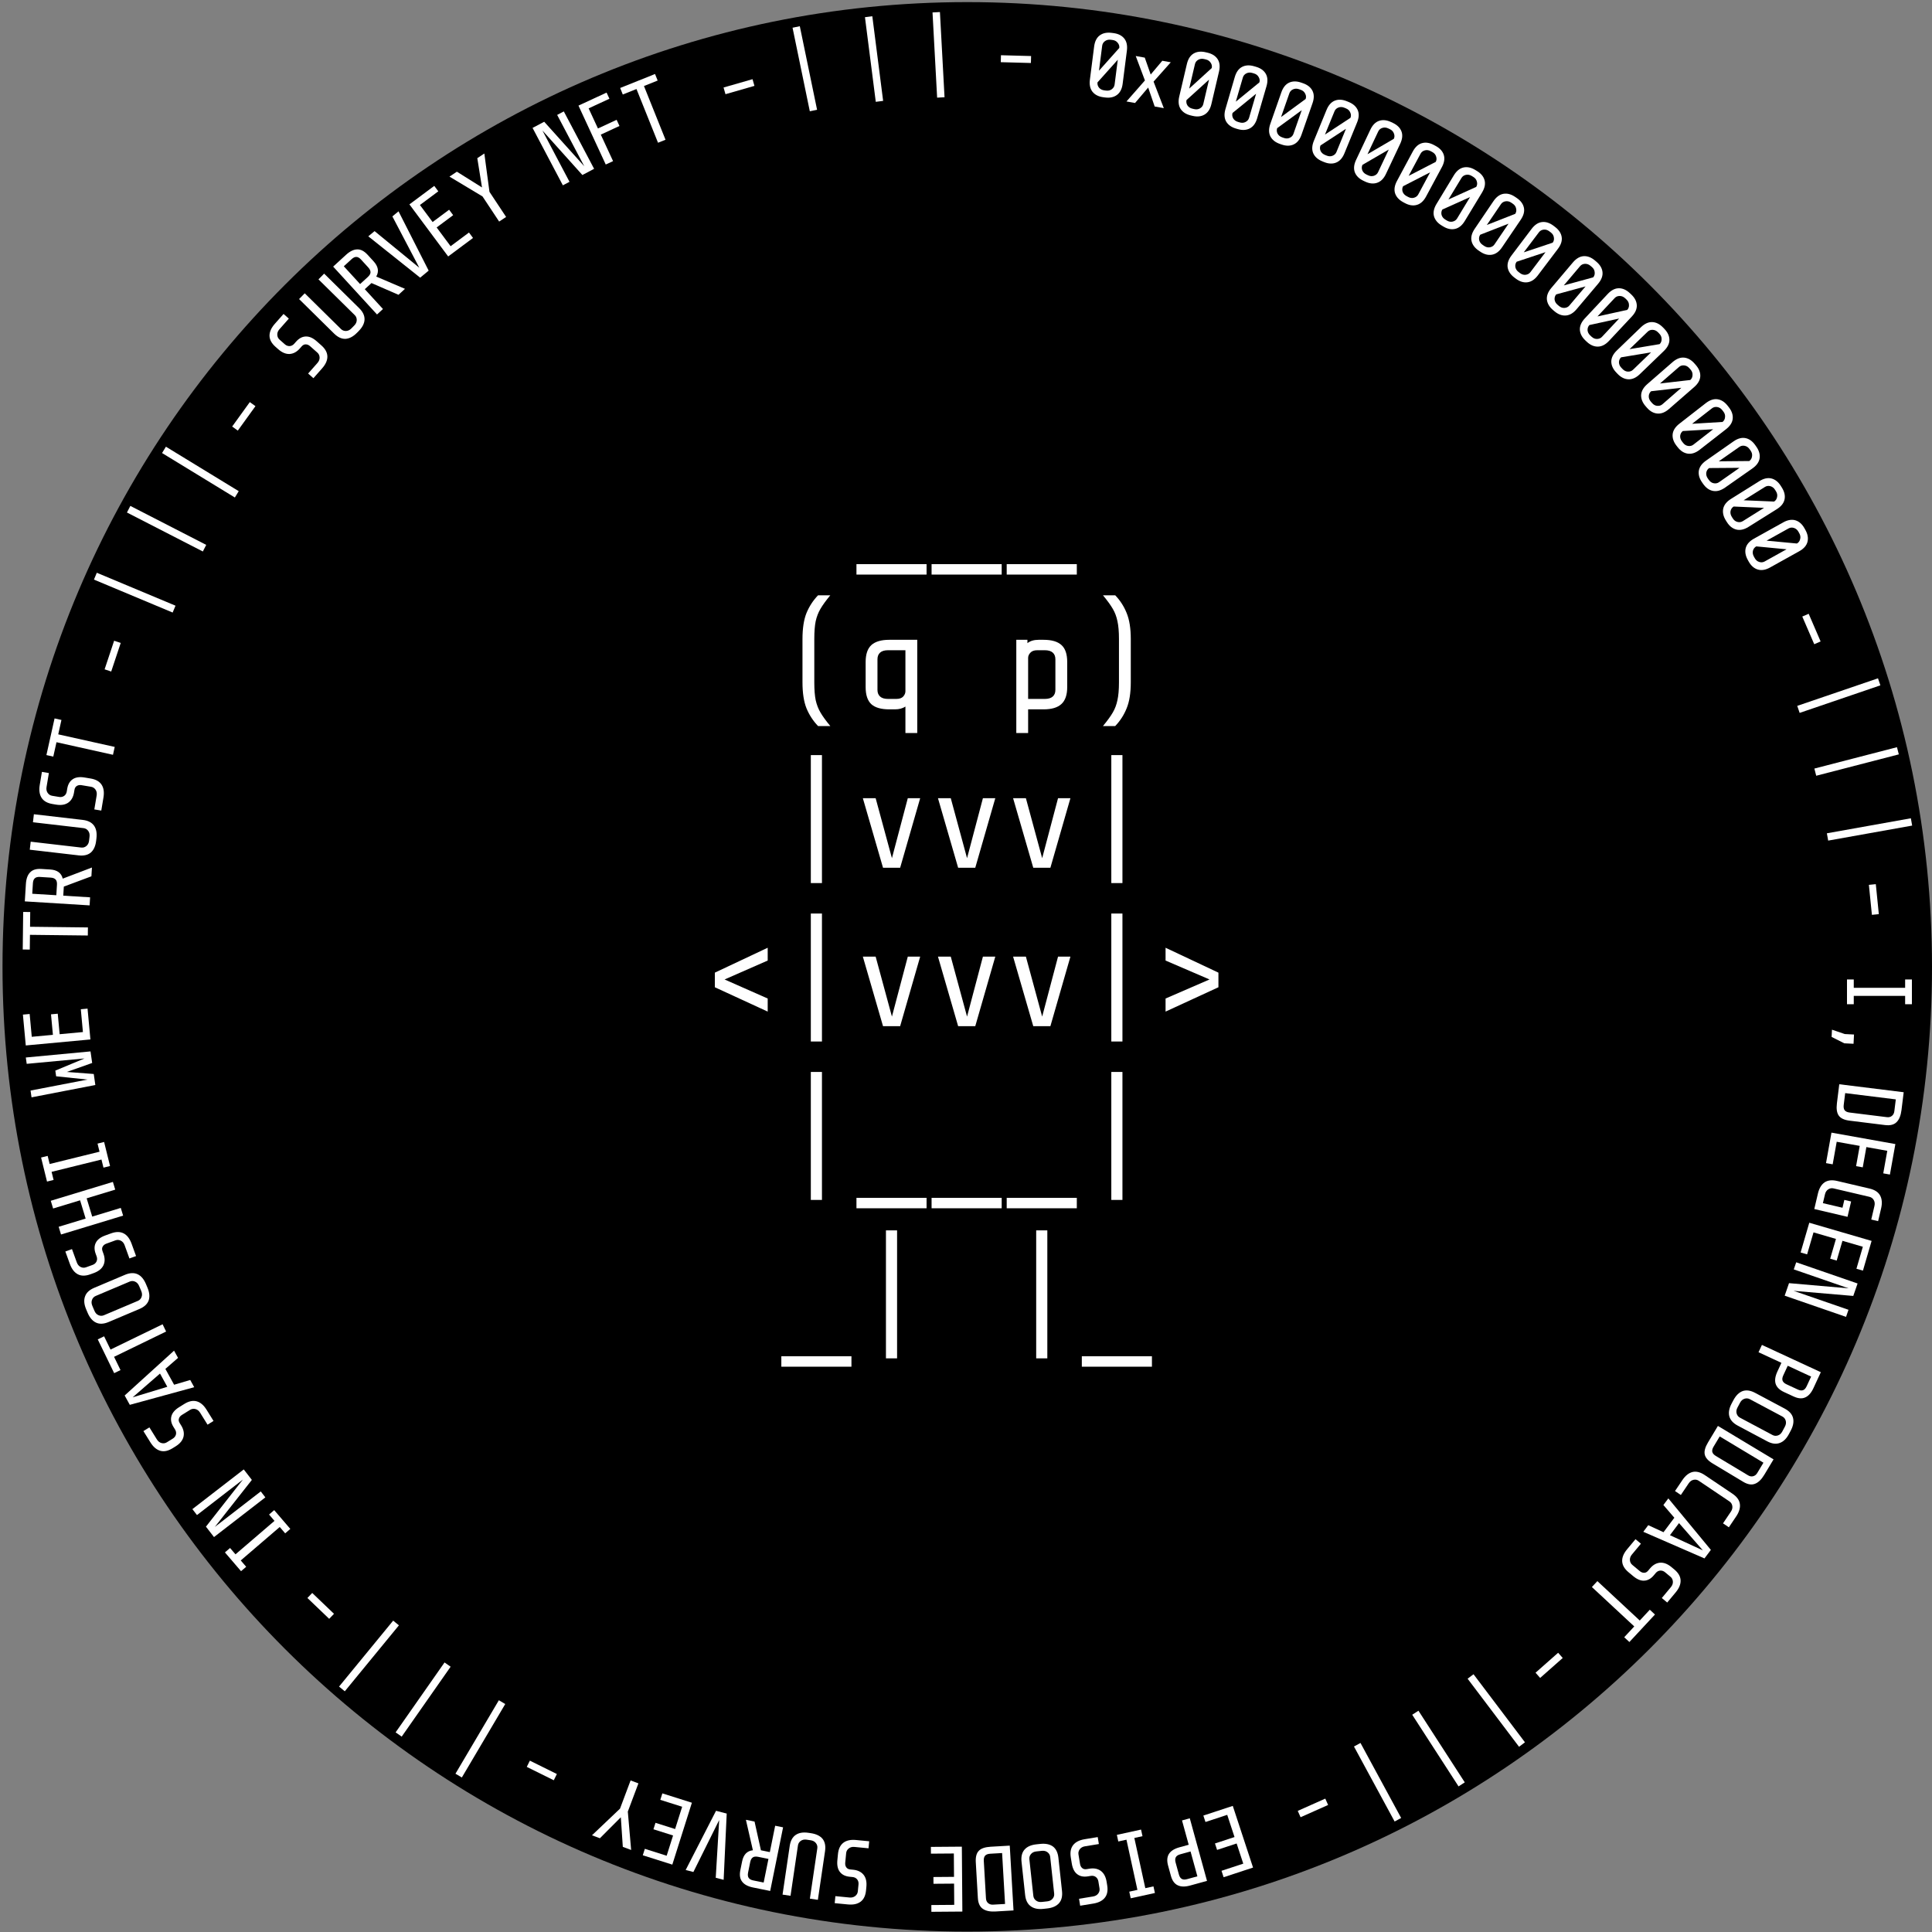 <svg width="500" height="500" viewBox="0 0 500 500" fill="none" xmlns="http://www.w3.org/2000/svg">
<rect x="0" y="0" width="500" height="500" fill="#808080" stroke="none"/>
<g clip-path="url(#clip0_8_37973)">
<path d="M500 250.221C500 388.113 388.216 499.896 250.325 499.896C112.433 499.896 0.649 388.113 0.649 250.221C0.649 112.329 112.433 0.545 250.325 0.545C388.216 0.545 500 112.329 500 250.221Z" fill="black"/>
<circle cx="250" cy="250" r="222" fill="black"/>
<path d="M479.752 255.645H493.048V253.485H494.8V259.893H493.048V257.733H479.752V259.893H478V253.485H479.752V255.645Z" fill="white"/>
<path d="M477.42 267.611L479.816 267.731L479.696 270.128L477.299 270.008L474.018 268.353L474.112 266.483L477.42 267.611Z" fill="white"/>
<path d="M478.656 290.025C477.29 289.855 476.361 289.418 475.868 288.712C475.373 288.022 475.215 286.954 475.394 285.509L476.002 280.603L492.675 282.669L492.102 287.29C491.925 288.719 491.497 289.762 490.819 290.42C490.157 291.079 489.167 291.327 487.849 291.164L478.656 290.025ZM488.32 289.119C488.844 289.183 489.277 289.076 489.618 288.796C489.975 288.517 490.186 288.116 490.251 287.592L490.632 284.52L477.532 282.896L477.154 285.945C477.079 286.548 477.159 287.01 477.394 287.329C477.644 287.65 478.071 287.848 478.674 287.923L488.32 289.119Z" fill="white"/>
<path d="M489.108 303.974L487.384 303.665L488.427 297.83L483.017 296.862L482.079 302.107L480.355 301.798L481.293 296.554L475.339 295.489L474.295 301.324L472.571 301.016L473.982 293.125L490.52 296.083L489.108 303.974Z" fill="white"/>
<path d="M470.473 308.901C470.791 307.546 471.363 306.579 472.189 306C473.026 305.441 474.107 305.316 475.431 305.627L483.843 307.6C485.167 307.911 486.072 308.501 486.558 309.371C487.056 310.261 487.146 311.383 486.829 312.738L486.056 316.033L484.28 315.616L485.108 312.088C485.243 311.512 485.181 311.004 484.922 310.565C484.664 310.127 484.293 309.851 483.81 309.737L474.511 307.556C474.028 307.442 473.573 307.525 473.146 307.803C472.719 308.08 472.438 308.508 472.303 309.084L471.766 311.374L476.836 312.563L477.313 310.531L479.066 310.942L478.134 314.914L469.535 312.897L470.473 308.901Z" fill="white"/>
<path d="M482.126 328.84L480.444 328.35L482.102 322.659L476.826 321.121L475.335 326.236L473.653 325.746L475.144 320.631L469.337 318.939L467.679 324.63L465.997 324.14L468.24 316.444L484.369 321.145L482.126 328.84Z" fill="white"/>
<path d="M464.226 328.517L464.861 326.68L480.74 332.166L479.627 335.387L464.188 334.065L478.388 338.971L477.754 340.808L461.875 335.322L462.995 332.078L478.426 333.423L464.226 328.517Z" fill="white"/>
<path d="M461.707 360.262C460.531 359.717 459.805 359.001 459.528 358.115C459.265 357.235 459.416 356.185 459.981 354.966L461.03 352.701L455.106 349.958L455.984 348.063L471.228 355.123L469.322 359.239C468.751 360.473 468.044 361.274 467.204 361.643C466.371 362.033 465.366 361.956 464.19 361.411L461.707 360.262ZM465.263 359.607C465.815 359.863 466.275 359.917 466.643 359.77C467.004 359.637 467.312 359.295 467.568 358.744L468.717 356.261L462.663 353.457L461.513 355.94C461.258 356.492 461.196 356.948 461.329 357.309C461.469 357.692 461.815 358.01 462.367 358.266L465.263 359.607Z" fill="white"/>
<path d="M449.722 368.95C448.522 368.311 447.795 367.498 447.541 366.511C447.294 365.545 447.497 364.448 448.152 363.219L448.603 362.372C449.257 361.143 450.057 360.355 451.004 360.007C451.957 359.681 453.034 359.837 454.235 360.477L461.861 364.538C463.061 365.177 463.785 365.979 464.032 366.945C464.286 367.932 464.086 369.04 463.431 370.268L462.98 371.116C462.326 372.344 461.522 373.122 460.569 373.448C459.622 373.796 458.549 373.65 457.348 373.011L449.722 368.95ZM458.732 371.383C459.17 371.616 459.631 371.653 460.115 371.493C460.598 371.334 460.979 370.993 461.257 370.47L461.934 369.199C462.212 368.677 462.283 368.17 462.145 367.68C462.007 367.19 461.72 366.828 461.282 366.595L452.851 362.105C452.413 361.872 451.952 361.835 451.468 361.995C450.985 362.154 450.604 362.495 450.326 363.018L449.649 364.289C449.37 364.811 449.3 365.318 449.438 365.808C449.576 366.298 449.863 366.66 450.301 366.893L458.732 371.383Z" fill="white"/>
<path d="M443.197 378.72C442.018 378.011 441.346 377.234 441.182 376.389C441.009 375.558 441.298 374.518 442.048 373.27L444.593 369.032L458.995 377.683L456.597 381.674C455.856 382.908 455.042 383.689 454.155 384.015C453.283 384.349 452.277 384.174 451.139 383.49L443.197 378.72ZM452.399 381.812C452.852 382.084 453.291 382.161 453.716 382.043C454.155 381.933 454.51 381.652 454.782 381.2L456.377 378.546L445.061 371.748L443.479 374.382C443.166 374.903 443.052 375.357 443.137 375.744C443.236 376.139 443.546 376.493 444.067 376.806L452.399 381.812Z" fill="white"/>
<path d="M435.393 383.054C436.17 381.899 437.047 381.198 438.025 380.949C439.006 380.722 440.061 380.989 441.19 381.748L448.358 386.572C449.486 387.331 450.124 388.204 450.27 389.189C450.421 390.197 450.108 391.279 449.331 392.434L447.428 395.261L445.915 394.243L447.952 391.216C448.282 390.725 448.404 390.229 448.317 389.727C448.231 389.225 447.982 388.836 447.57 388.559L439.646 383.226C439.234 382.949 438.78 382.865 438.282 382.974C437.785 383.082 437.371 383.382 437.04 383.874L435.003 386.9L433.49 385.882L435.393 383.054Z" fill="white"/>
<path d="M433.319 392.79L430.483 389.493L431.764 387.784L442.771 401.109L441.115 403.317L425.284 396.424L426.566 394.715L430.511 396.535L433.319 392.79ZM432.182 397.307L440.697 401.234L434.529 394.178L432.182 397.307Z" fill="white"/>
<path d="M421.456 406.889C420.411 406.019 419.865 405.074 419.818 404.056C419.772 403.061 420.195 402.028 421.086 400.958L423.267 398.34L424.669 399.507L422.334 402.31C421.955 402.765 421.783 403.247 421.818 403.755C421.853 404.263 422.061 404.675 422.442 404.993L424.36 406.59C424.729 406.898 425.106 407.045 425.491 407.033C425.878 407.043 426.23 406.857 426.548 406.476L427.008 405.923C427.766 405.013 428.63 404.514 429.599 404.426C430.58 404.348 431.581 404.734 432.601 405.584L433.302 406.167C434.347 407.038 434.892 407.971 434.937 408.966C434.985 409.985 434.563 411.028 433.672 412.098L431.475 414.735L430.074 413.568L432.424 410.746C432.803 410.291 432.975 409.81 432.94 409.302C432.905 408.794 432.697 408.381 432.316 408.064L430.914 406.896C430.533 406.579 430.111 406.435 429.648 406.466C429.198 406.507 428.808 406.725 428.481 407.118L428.02 407.671C427.293 408.544 426.478 409.01 425.574 409.07C424.66 409.142 423.693 408.753 422.673 407.903L421.456 406.889Z" fill="white"/>
<path d="M413.4 409.192L424.367 419.39L426.966 416.595L428.302 417.837L421.683 424.955L420.347 423.713L422.946 420.919L411.978 410.721L413.4 409.192Z" fill="white"/>
<path d="M398.59 434.246L397.398 432.897L403.243 427.733L404.435 429.082L398.59 434.246Z" fill="white"/>
<path d="M393.127 452.064L379.815 434.448L381.346 433.291L394.659 450.906L393.127 452.064Z" fill="white"/>
<path d="M377.471 462.316L365.482 443.775L367.094 442.732L379.083 461.273L377.471 462.316Z" fill="white"/>
<path d="M360.928 471.406L350.406 451.994L352.094 451.079L362.616 470.491L360.928 471.406Z" fill="white"/>
<path d="M336.588 470.297L335.856 468.653L342.982 465.481L343.714 467.125L336.588 470.297Z" fill="white"/>
<path d="M316.673 485.827L316.126 484.163L321.757 482.311L320.041 477.09L314.98 478.754L314.432 477.09L319.494 475.426L317.605 469.68L311.974 471.532L311.427 469.867L319.042 467.364L324.288 483.324L316.673 485.827Z" fill="white"/>
<path d="M302.301 482.822C301.957 481.573 302.034 480.556 302.532 479.772C303.034 479.003 303.933 478.44 305.229 478.084L307.636 477.422L305.905 471.128L307.918 470.574L312.373 486.772L308 487.975C306.689 488.336 305.621 488.315 304.796 487.911C303.96 487.527 303.37 486.71 303.027 485.46L302.301 482.822ZM305.097 485.115C305.258 485.701 305.514 486.087 305.864 486.273C306.198 486.463 306.659 486.477 307.245 486.316L309.883 485.591L308.113 479.158L305.475 479.883C304.889 480.044 304.501 480.292 304.311 480.627C304.109 480.981 304.089 481.451 304.251 482.037L305.097 485.115Z" fill="white"/>
<path d="M293.566 475.666L296.405 488.655L298.515 488.194L298.89 489.906L292.629 491.274L292.255 489.562L294.365 489.101L291.526 476.112L289.416 476.573L289.042 474.861L295.302 473.493L295.676 475.205L293.566 475.666Z" fill="white"/>
<path d="M277.12 480.706C276.902 479.364 277.108 478.292 277.739 477.492C278.357 476.711 279.353 476.208 280.727 475.984L284.091 475.435L284.384 477.235L280.784 477.822C280.2 477.918 279.754 478.169 279.448 478.575C279.141 478.982 279.028 479.43 279.108 479.92L279.51 482.383C279.587 482.857 279.775 483.215 280.074 483.458C280.36 483.72 280.748 483.81 281.237 483.731L281.948 483.615C283.116 483.424 284.095 483.613 284.885 484.181C285.678 484.765 286.181 485.713 286.394 487.023L286.541 487.923C286.76 489.266 286.56 490.328 285.942 491.109C285.311 491.909 284.308 492.422 282.934 492.646L279.547 493.198L279.253 491.398L282.878 490.807C283.462 490.712 283.907 490.461 284.214 490.054C284.52 489.647 284.634 489.199 284.554 488.71L284.26 486.909C284.18 486.42 283.955 486.035 283.586 485.755C283.218 485.491 282.782 485.4 282.277 485.482L281.566 485.598C280.445 485.781 279.523 485.599 278.802 485.052C278.065 484.507 277.589 483.58 277.375 482.269L277.12 480.706Z" fill="white"/>
<path d="M264.371 481.832C264.225 480.48 264.488 479.421 265.162 478.656C265.821 477.909 266.843 477.46 268.227 477.31L269.181 477.207C270.565 477.057 271.667 477.276 272.487 477.863C273.293 478.467 273.769 479.446 273.915 480.798L274.846 489.388C274.993 490.74 274.736 491.789 274.077 492.537C273.403 493.302 272.375 493.759 270.991 493.909L270.036 494.013C268.653 494.163 267.558 493.935 266.752 493.331C265.932 492.743 265.449 491.774 265.302 490.422L264.371 481.832ZM267.427 490.65C267.48 491.143 267.709 491.545 268.113 491.855C268.517 492.166 269.013 492.289 269.601 492.225L271.033 492.07C271.621 492.006 272.08 491.78 272.408 491.39C272.736 491 272.873 490.559 272.819 490.066L271.79 480.569C271.737 480.076 271.508 479.675 271.105 479.364C270.701 479.054 270.205 478.931 269.616 478.995L268.184 479.15C267.596 479.213 267.138 479.44 266.81 479.83C266.482 480.219 266.345 480.661 266.398 481.154L267.427 490.65Z" fill="white"/>
<path d="M252.535 481.955C252.455 480.581 252.718 479.588 253.324 478.976C253.914 478.365 254.935 478.018 256.389 477.933L261.324 477.647L262.296 494.419L257.648 494.689C256.21 494.772 255.107 494.539 254.338 493.991C253.57 493.458 253.148 492.529 253.071 491.204L252.535 481.955ZM255.168 491.298C255.198 491.825 255.382 492.232 255.719 492.517C256.057 492.817 256.49 492.953 257.017 492.922L260.108 492.743L259.344 479.565L256.277 479.743C255.67 479.778 255.231 479.94 254.959 480.228C254.688 480.532 254.57 480.988 254.606 481.595L255.168 491.298Z" fill="white"/>
<path d="M241.041 494.774L241.027 493.022L246.955 492.976L246.913 487.48L241.585 487.522L241.571 485.77L246.899 485.729L246.852 479.681L240.925 479.726L240.911 477.975L248.927 477.913L249.057 494.712L241.041 494.774Z" fill="white"/>
<path d="M216.863 479.839C216.994 478.485 217.467 477.502 218.281 476.89C219.079 476.291 220.17 476.059 221.556 476.193L224.948 476.521L224.772 478.337L221.141 477.986C220.552 477.929 220.057 478.058 219.657 478.373C219.257 478.688 219.033 479.092 218.985 479.586L218.745 482.07C218.699 482.548 218.789 482.942 219.016 483.254C219.226 483.579 219.578 483.766 220.071 483.814L220.788 483.883C221.966 483.997 222.865 484.43 223.484 485.181C224.101 485.948 224.345 486.992 224.217 488.314L224.13 489.222C223.999 490.575 223.535 491.551 222.737 492.149C221.923 492.762 220.822 493.001 219.437 492.867L216.021 492.537L216.196 490.721L219.851 491.074C220.441 491.131 220.935 491.002 221.336 490.688C221.736 490.373 221.96 489.968 222.007 489.475L222.183 487.659C222.231 487.165 222.111 486.736 221.825 486.371C221.538 486.021 221.139 485.822 220.629 485.773L219.913 485.703C218.782 485.594 217.938 485.183 217.38 484.47C216.806 483.755 216.583 482.737 216.71 481.415L216.863 479.839Z" fill="white"/>
<path d="M204.378 477.74C204.576 476.394 205.097 475.436 205.942 474.865C206.768 474.307 207.869 474.13 209.246 474.333L209.84 474.421C211.217 474.624 212.229 475.112 212.875 475.887C213.502 476.675 213.717 477.742 213.519 479.087L211.664 491.671L209.598 491.367L211.52 478.331C211.592 477.841 211.472 477.394 211.159 476.993C210.846 476.591 210.397 476.347 209.812 476.26L208.743 476.103C208.157 476.016 207.657 476.121 207.241 476.415C206.826 476.71 206.582 477.102 206.51 477.593L204.588 490.628L202.523 490.324L204.378 477.74Z" fill="white"/>
<path d="M199.232 479.321L200.614 472.499L202.661 472.914L199.324 489.379L194.902 488.483C193.569 488.213 192.626 487.712 192.072 486.979C191.5 486.259 191.342 485.264 191.6 483.994L192.057 481.736C192.416 479.964 193.346 479.001 194.846 478.848L193.04 470.964L195.275 471.417L196.927 478.853L199.232 479.321ZM193.603 484.62C193.482 485.216 193.536 485.676 193.764 486C193.977 486.32 194.381 486.541 194.977 486.662L197.635 487.2L198.874 481.085L196.216 480.546C195.62 480.425 195.162 480.471 194.842 480.684C194.502 480.909 194.272 481.319 194.151 481.915L193.603 484.62Z" fill="white"/>
<path d="M187.278 486.496L185.233 485.967L186.125 471.026L179.448 484.47L177.45 483.953L185.307 468.633L188.072 469.348L187.278 486.496Z" fill="white"/>
<path d="M166.353 480.145L166.881 478.474L172.533 480.262L174.19 475.021L169.11 473.415L169.639 471.744L174.719 473.351L176.542 467.584L170.89 465.797L171.418 464.126L179.061 466.543L173.996 482.562L166.353 480.145Z" fill="white"/>
<path d="M165.22 461.535L162.479 468.838L163.34 478.773L161.183 477.964L160.67 470.312L155.251 475.738L153.206 474.971L160.457 468.079L163.197 460.776L165.22 461.535Z" fill="white"/>
<path d="M136.329 457.269L137.128 455.656L144.118 459.116L143.319 460.729L136.329 457.269Z" fill="white"/>
<path d="M117.873 459.034L129.104 440.023L130.757 441L119.526 460.01L117.873 459.034Z" fill="white"/>
<path d="M102.387 448.333L115.047 430.243L116.62 431.344L103.96 449.434L102.387 448.333Z" fill="white"/>
<path d="M87.747 436.485L101.755 419.418L103.239 420.636L89.232 437.704L87.747 436.485Z" fill="white"/>
<path d="M79.558 413.557L80.802 412.257L86.437 417.651L85.192 418.951L79.558 413.557Z" fill="white"/>
<path d="M72.398 395.186L62.306 403.843L63.713 405.482L62.383 406.623L58.211 401.76L59.54 400.619L60.947 402.258L71.038 393.601L69.632 391.962L70.961 390.821L75.134 395.684L73.804 396.825L72.398 395.186Z" fill="white"/>
<path d="M67.485 385.98L68.674 387.518L55.383 397.793L53.298 395.097L62.866 382.908L50.979 392.097L49.79 390.559L63.082 380.284L65.181 382.999L55.599 395.169L67.485 385.98Z" fill="white"/>
<path d="M47.718 363.329C48.874 362.612 49.942 362.391 50.923 362.667C51.882 362.938 52.729 363.664 53.463 364.847L55.261 367.742L53.712 368.704L51.787 365.605C51.475 365.102 51.072 364.787 50.579 364.66C50.086 364.533 49.629 364.601 49.207 364.862L47.087 366.179C46.679 366.432 46.42 366.743 46.311 367.113C46.179 367.477 46.244 367.87 46.506 368.291L46.885 368.903C47.51 369.909 47.711 370.885 47.49 371.833C47.255 372.789 46.573 373.617 45.445 374.317L44.67 374.798C43.514 375.516 42.457 375.739 41.498 375.468C40.517 375.192 39.659 374.463 38.925 373.281L37.115 370.365L38.664 369.403L40.601 372.522C40.913 373.025 41.316 373.34 41.809 373.467C42.303 373.594 42.76 373.527 43.181 373.265L44.731 372.303C45.152 372.041 45.421 371.686 45.538 371.237C45.641 370.796 45.557 370.358 45.287 369.923L44.907 369.312C44.308 368.347 44.123 367.426 44.351 366.55C44.571 365.66 45.245 364.865 46.373 364.164L47.718 363.329Z" fill="white"/>
<path d="M45.059 358.368L49.231 357.136L50.263 359.006L33.593 363.569L32.26 361.153L45.046 349.549L46.078 351.42L42.799 354.27L45.059 358.368ZM41.408 355.476L34.331 361.627L43.298 358.901L41.408 355.476Z" fill="white"/>
<path d="M42.991 344.599L29.52 351.144L31.188 354.576L29.547 355.373L25.3 346.631L26.94 345.834L28.608 349.266L42.078 342.721L42.991 344.599Z" fill="white"/>
<path d="M32.333 329.925C33.586 329.395 34.675 329.343 35.602 329.767C36.508 330.183 37.232 331.032 37.774 332.315L38.148 333.199C38.69 334.481 38.798 335.599 38.472 336.553C38.125 337.499 37.326 338.237 36.073 338.767L28.116 342.133C26.863 342.662 25.784 342.719 24.878 342.303C23.952 341.879 23.217 341.025 22.675 339.743L22.301 338.859C21.759 337.577 21.661 336.463 22.008 335.517C22.334 334.563 23.123 333.821 24.376 333.291L32.333 329.925ZM24.769 335.392C24.312 335.585 23.994 335.919 23.813 336.395C23.632 336.872 23.657 337.382 23.887 337.927L24.448 339.254C24.679 339.799 25.028 340.172 25.496 340.374C25.963 340.576 26.425 340.58 26.882 340.387L35.68 336.666C36.136 336.473 36.455 336.138 36.636 335.662C36.817 335.186 36.792 334.676 36.562 334.13L36.001 332.804C35.77 332.259 35.421 331.885 34.953 331.683C34.486 331.482 34.024 331.477 33.567 331.671L24.769 335.392Z" fill="white"/>
<path d="M28.743 319.193C30.021 318.729 31.112 318.734 32.015 319.207C32.898 319.67 33.576 320.555 34.051 321.864L35.212 325.068L33.497 325.69L32.254 322.26C32.052 321.703 31.723 321.312 31.267 321.086C30.811 320.86 30.349 320.831 29.883 321L27.536 321.851C27.085 322.015 26.768 322.266 26.584 322.605C26.38 322.934 26.363 323.332 26.532 323.798L26.777 324.475C27.18 325.588 27.176 326.585 26.764 327.466C26.336 328.353 25.498 329.023 24.25 329.475L23.392 329.786C22.113 330.249 21.033 330.25 20.15 329.787C19.247 329.314 18.559 328.423 18.084 327.115L16.915 323.888L18.63 323.267L19.881 326.719C20.083 327.275 20.412 327.667 20.868 327.893C21.324 328.119 21.786 328.147 22.252 327.978L23.967 327.357C24.433 327.188 24.77 326.896 24.977 326.48C25.168 326.07 25.177 325.625 25.003 325.143L24.757 324.466C24.37 323.398 24.379 322.459 24.783 321.649C25.181 320.824 26.005 320.185 27.254 319.733L28.743 319.193Z" fill="white"/>
<path d="M23.864 314.852L31.258 312.606L31.865 314.604L15.79 319.487L15.184 317.489L22.165 315.369L20.727 310.638L13.746 312.759L13.139 310.761L29.214 305.878L29.821 307.875L22.427 310.122L23.864 314.852Z" fill="white"/>
<path d="M26.26 300.086L13.351 303.271L13.869 305.368L12.168 305.788L10.633 299.566L12.334 299.146L12.851 301.244L25.76 298.059L25.243 295.962L26.944 295.542L28.479 301.764L26.778 302.184L26.26 300.086Z" fill="white"/>
<path d="M17.302 277.418L24.263 277.947L24.672 280.798L8.159 283.992L7.906 282.234L22.652 279.391L14.529 278.544L14.318 277.071L21.868 273.927L6.914 275.321L6.679 273.681L23.425 272.103L23.854 275.096L17.302 277.418Z" fill="white"/>
<path d="M5.929 262.581L7.674 262.42L8.221 268.322L13.694 267.814L13.201 262.509L14.946 262.347L15.438 267.652L21.46 267.093L20.913 261.191L22.657 261.029L23.398 269.011L6.67 270.563L5.929 262.581Z" fill="white"/>
<path d="M22.727 242.107L7.752 241.934L7.708 245.75L5.884 245.728L5.997 236.009L7.821 236.03L7.777 239.846L22.752 240.019L22.727 242.107Z" fill="white"/>
<path d="M16.372 231.798L23.318 232.228L23.189 234.312L6.421 233.275L6.7 228.772C6.784 227.414 7.15 226.411 7.8 225.762C8.434 225.096 9.398 224.803 10.691 224.883L12.991 225.025C14.796 225.136 15.877 225.925 16.235 227.389L23.795 224.514L23.654 226.79L16.517 229.451L16.372 231.798ZM10.347 226.953C9.74 226.916 9.292 227.032 9.003 227.303C8.715 227.558 8.552 227.989 8.514 228.595L8.347 231.302L14.575 231.687L14.742 228.98C14.78 228.374 14.671 227.926 14.416 227.638C14.147 227.333 13.709 227.161 13.102 227.124L10.347 226.953Z" fill="white"/>
<path d="M21.404 212.191C22.755 212.348 23.729 212.84 24.326 213.666C24.908 214.475 25.119 215.57 24.959 216.953L24.889 217.549C24.729 218.932 24.271 219.958 23.517 220.627C22.749 221.279 21.689 221.526 20.338 221.369L7.703 219.902L7.944 217.828L21.032 219.348C21.525 219.405 21.967 219.271 22.359 218.946C22.751 218.621 22.982 218.165 23.05 217.577L23.174 216.504C23.243 215.916 23.123 215.419 22.816 215.013C22.509 214.607 22.109 214.375 21.616 214.318L8.528 212.798L8.769 210.724L21.404 212.191Z" fill="white"/>
<path d="M23.46 201.48C24.801 201.704 25.749 202.244 26.304 203.099C26.846 203.936 27.002 205.04 26.772 206.413L26.211 209.775L24.412 209.474L25.013 205.876C25.11 205.292 25.016 204.79 24.729 204.369C24.443 203.948 24.055 203.696 23.566 203.615L21.104 203.204C20.63 203.124 20.23 203.187 19.904 203.392C19.565 203.579 19.354 203.917 19.273 204.406L19.154 205.116C18.959 206.284 18.465 207.151 17.673 207.716C16.866 208.279 15.807 208.451 14.497 208.232L13.597 208.081C12.256 207.857 11.315 207.327 10.773 206.49C10.218 205.635 10.056 204.521 10.285 203.148L10.85 199.763L12.649 200.064L12.044 203.686C11.947 204.269 12.041 204.772 12.328 205.193C12.615 205.614 13.002 205.865 13.492 205.947L15.291 206.247C15.78 206.329 16.217 206.24 16.601 205.98C16.969 205.717 17.195 205.333 17.28 204.828L17.398 204.118C17.586 202.997 18.054 202.183 18.804 201.676C19.556 201.153 20.588 201 21.898 201.219L23.46 201.48Z" fill="white"/>
<path d="M29.238 195.34L14.62 192.086L13.79 195.811L12.01 195.415L14.122 185.927L15.902 186.323L15.073 190.048L29.691 193.302L29.238 195.34Z" fill="white"/>
<path d="M29.536 165.822L31.244 166.39L28.78 173.791L27.073 173.222L29.536 165.822Z" fill="white"/>
<path d="M25.055 148.227L45.423 156.752L44.682 158.524L24.314 149.998L25.055 148.227Z" fill="white"/>
<path d="M33.732 130.928L53.372 141.016L52.495 142.724L32.855 132.636L33.732 130.928Z" fill="white"/>
<path d="M42.939 115.604L61.783 127.113L60.782 128.752L41.938 117.243L42.939 115.604Z" fill="white"/>
<path d="M64.65 104.062L66.11 105.115L61.545 111.44L60.085 110.386L64.65 104.062Z" fill="white"/>
<path d="M83.169 89.384C84.188 90.284 84.706 91.244 84.724 92.263C84.74 93.26 84.288 94.279 83.366 95.323L81.109 97.877L79.743 96.669L82.158 93.935C82.55 93.491 82.736 93.015 82.716 92.506C82.695 91.998 82.5 91.579 82.128 91.251L80.257 89.598C79.898 89.28 79.525 89.122 79.14 89.123C78.753 89.102 78.395 89.277 78.067 89.648L77.59 90.188C76.806 91.075 75.929 91.549 74.958 91.609C73.975 91.659 72.986 91.244 71.99 90.364L71.307 89.76C70.288 88.86 69.77 87.912 69.754 86.915C69.736 85.896 70.188 84.865 71.109 83.822L73.382 81.25L74.749 82.457L72.317 85.209C71.925 85.653 71.74 86.129 71.76 86.638C71.78 87.147 71.976 87.565 72.347 87.894L73.715 89.101C74.086 89.43 74.504 89.585 74.968 89.568C75.419 89.54 75.815 89.334 76.154 88.951L76.63 88.411C77.382 87.56 78.211 87.117 79.116 87.084C80.031 87.039 80.986 87.456 81.981 88.335L83.169 89.384Z" fill="white"/>
<path d="M92.947 79.743C93.915 80.698 94.38 81.684 94.343 82.703C94.305 83.699 93.797 84.692 92.82 85.684L92.399 86.111C91.422 87.103 90.43 87.63 89.423 87.694C88.417 87.735 87.429 87.279 86.46 86.324L77.401 77.395L78.867 75.908L88.251 85.157C88.604 85.505 89.035 85.672 89.544 85.657C90.053 85.642 90.516 85.423 90.931 85.002L91.689 84.232C92.105 83.811 92.316 83.345 92.324 82.836C92.332 82.327 92.159 81.898 91.806 81.55L82.421 72.301L83.887 70.814L92.947 79.743Z" fill="white"/>
<path d="M94.409 74.843L99.111 79.974L97.572 81.385L86.222 68.999L89.548 65.95C90.551 65.031 91.511 64.564 92.429 64.547C93.348 64.508 94.245 64.966 95.121 65.921L96.677 67.62C97.899 68.953 98.13 70.271 97.371 71.574L104.809 74.753L103.128 76.293L96.143 73.253L94.409 74.843ZM93.436 67.173C93.025 66.725 92.621 66.498 92.225 66.492C91.841 66.475 91.425 66.672 90.976 67.083L88.977 68.915L93.193 73.515L95.192 71.683C95.641 71.272 95.873 70.875 95.89 70.49C95.907 70.084 95.711 69.656 95.3 69.208L93.436 67.173Z" fill="white"/>
<path d="M95.313 61.159L96.941 59.813L108.52 69.298L101.546 56.005L103.137 54.69L110.938 70.039L108.737 71.859L95.313 61.159Z" fill="white"/>
<path d="M112.387 48.107L113.433 49.513L108.677 53.052L111.959 57.461L116.233 54.279L117.279 55.685L113.005 58.866L116.616 63.718L121.371 60.178L122.417 61.584L115.987 66.37L105.956 52.893L112.387 48.107Z" fill="white"/>
<path d="M129.18 57.34L124.873 50.837L116.321 45.706L118.242 44.434L124.74 48.507L123.525 40.935L125.346 39.729L126.674 49.645L130.981 56.148L129.18 57.34Z" fill="white"/>
<path d="M147.388 47.052L145.668 47.959L137.827 33.102L140.841 31.511L151.207 43.028L144.194 29.741L145.914 28.834L153.755 43.691L150.72 45.293L140.375 33.765L147.388 47.052Z" fill="white"/>
<path d="M159.583 31.01L160.319 32.6L155.485 34.839L158.661 41.699L156.767 42.576L149.707 27.332L156.981 23.963L157.717 25.553L152.338 28.044L154.748 33.249L159.583 31.01Z" fill="white"/>
<path d="M170.296 36.941L164.72 23.041L161.179 24.462L160.5 22.769L169.521 19.151L170.2 20.844L166.658 22.264L172.234 36.164L170.296 36.941Z" fill="white"/>
<path d="M194.753 20.494L195.25 22.224L187.753 24.378L187.256 22.648L194.753 20.494Z" fill="white"/>
<path d="M206.991 6.787L211.459 28.411L209.579 28.799L205.111 7.176L206.991 6.787Z" fill="white"/>
<path d="M225.755 4.207L228.555 26.109L226.651 26.352L223.851 4.451L225.755 4.207Z" fill="white"/>
<path d="M243.253 3.118L244.445 25.166L242.528 25.27L241.336 3.222L243.253 3.118Z" fill="white"/>
<path d="M266.846 14.503L266.798 16.302L259 16.092L259.049 14.293L266.846 14.503Z" fill="white"/>
<path d="M290.54 21.693C290.372 23.01 289.878 23.971 289.059 24.576C288.257 25.167 287.246 25.385 286.024 25.229L285.547 25.168C284.325 25.011 283.393 24.545 282.75 23.77C282.125 22.98 281.897 21.927 282.065 20.609L283.161 12.039C283.331 10.706 283.817 9.744 284.619 9.153C285.42 8.561 286.44 8.345 287.678 8.503L288.154 8.564C289.392 8.722 290.324 9.188 290.951 9.962C291.578 10.736 291.806 11.789 291.636 13.123L290.54 21.693ZM289.67 12.412C289.733 11.919 289.597 11.475 289.26 11.077C288.942 10.665 288.497 10.423 287.926 10.35L287.45 10.289C286.878 10.216 286.379 10.337 285.951 10.654C285.542 10.956 285.305 11.353 285.242 11.845L284.418 18.297L289.67 12.412ZM284.031 21.32C283.968 21.812 284.096 22.264 284.414 22.676C284.75 23.074 285.204 23.309 285.776 23.382L286.252 23.443C286.823 23.516 287.314 23.401 287.723 23.099C288.151 22.783 288.396 22.378 288.459 21.886L289.281 15.459L284.031 21.32Z" fill="white"/>
<path d="M293.75 26.655L291.529 26.258L296.305 20.822L293.926 14.496L296.265 14.914L297.799 19.285L300.801 15.726L302.998 16.119L298.543 21.124L301.192 27.986L298.829 27.563L297.148 22.655L293.75 26.655Z" fill="white"/>
<path d="M313.506 26.937C313.202 28.23 312.612 29.135 311.735 29.652C310.877 30.158 309.848 30.27 308.648 29.988L308.181 29.879C306.982 29.597 306.102 29.038 305.543 28.2C305.003 27.35 304.884 26.278 305.188 24.985L307.161 16.574C307.468 15.265 308.05 14.358 308.909 13.853C309.767 13.348 310.803 13.238 312.018 13.523L312.486 13.632C313.701 13.917 314.58 14.477 315.124 15.311C315.668 16.145 315.786 17.217 315.479 18.525L313.506 26.937ZM313.597 17.616C313.71 17.133 313.62 16.676 313.327 16.246C313.053 15.803 312.635 15.516 312.074 15.385L311.607 15.275C311.046 15.144 310.537 15.213 310.079 15.484C309.64 15.742 309.364 16.113 309.251 16.596L307.766 22.928L313.597 17.616ZM307.069 25.895C306.956 26.378 307.037 26.841 307.311 27.283C307.604 27.714 308.031 27.995 308.592 28.126L309.06 28.236C309.62 28.367 310.12 28.304 310.559 28.045C311.017 27.775 311.302 27.398 311.415 26.915L312.896 20.606L307.069 25.895Z" fill="white"/>
<path d="M325.347 30.62C324.976 31.895 324.338 32.767 323.434 33.237C322.551 33.696 321.517 33.754 320.335 33.409L319.874 33.275C318.691 32.93 317.843 32.324 317.328 31.458C316.834 30.581 316.773 29.504 317.144 28.229L319.562 19.934C319.938 18.644 320.568 17.77 321.452 17.31C322.335 16.851 323.376 16.796 324.574 17.146L325.035 17.28C326.233 17.629 327.082 18.235 327.581 19.097C328.079 19.959 328.141 21.035 327.765 22.325L325.347 30.62ZM325.934 21.317C326.072 20.84 326.007 20.38 325.737 19.934C325.486 19.478 325.085 19.169 324.532 19.008L324.071 18.874C323.518 18.712 323.005 18.755 322.534 19.001C322.082 19.236 321.787 19.591 321.648 20.067L319.828 26.312L325.934 21.317ZM318.975 29.238C318.837 29.714 318.892 30.18 319.143 30.637C319.413 31.082 319.824 31.385 320.377 31.547L320.838 31.681C321.391 31.842 321.894 31.805 322.345 31.57C322.817 31.324 323.122 30.963 323.261 30.487L325.074 24.266L318.975 29.238Z" fill="white"/>
<path d="M336.822 34.879C336.384 36.133 335.701 36.97 334.774 37.392C333.867 37.804 332.832 37.806 331.669 37.4L331.216 37.241C330.053 36.834 329.238 36.185 328.771 35.292C328.323 34.39 328.319 33.312 328.757 32.059L331.609 23.903C332.053 22.634 332.728 21.794 333.635 21.383C334.542 20.971 335.584 20.971 336.762 21.383L337.215 21.541C338.393 21.953 339.209 22.603 339.661 23.49C340.114 24.377 340.118 25.455 339.674 26.724L336.822 34.879ZM337.899 25.62C338.063 25.151 338.022 24.688 337.776 24.229C337.55 23.76 337.165 23.43 336.621 23.24L336.168 23.082C335.624 22.892 335.111 22.907 334.627 23.128C334.163 23.338 333.849 23.678 333.686 24.146L331.539 30.285L337.899 25.62ZM330.532 33.163C330.369 33.631 330.4 34.099 330.626 34.568C330.872 35.027 331.267 35.352 331.811 35.542L332.264 35.7C332.807 35.891 333.311 35.88 333.775 35.669C334.259 35.449 334.582 35.104 334.746 34.636L336.885 28.52L330.532 33.163Z" fill="white"/>
<path d="M347.933 39.689C347.43 40.918 346.704 41.718 345.756 42.091C344.829 42.454 343.795 42.402 342.655 41.935L342.211 41.753C341.071 41.286 340.291 40.594 339.871 39.679C339.472 38.754 339.524 37.678 340.027 36.449L343.304 28.454C343.813 27.211 344.532 26.407 345.459 26.043C346.386 25.68 347.427 25.735 348.582 26.208L349.026 26.39C350.181 26.863 350.961 27.555 351.366 28.464C351.771 29.374 351.719 30.451 351.21 31.694L347.933 39.689ZM349.495 30.499C349.683 30.04 349.666 29.575 349.444 29.103C349.243 28.623 348.876 28.274 348.343 28.055L347.899 27.873C347.366 27.655 346.852 27.643 346.357 27.838C345.883 28.024 345.552 28.347 345.364 28.806L342.898 34.824L349.495 30.499ZM341.742 37.644C341.554 38.103 341.56 38.573 341.761 39.053C341.983 39.524 342.361 39.869 342.894 40.088L343.338 40.27C343.871 40.488 344.374 40.504 344.848 40.318C345.343 40.123 345.685 39.796 345.873 39.337L348.33 33.341L341.742 37.644Z" fill="white"/>
<path d="M358.68 45.026C358.113 46.227 357.346 46.989 356.38 47.311C355.436 47.626 354.406 47.52 353.292 46.994L352.858 46.789C351.744 46.263 351.001 45.532 350.629 44.596C350.279 43.652 350.387 42.579 350.954 41.379L354.643 33.566C355.217 32.35 355.976 31.585 356.921 31.27C357.866 30.956 358.902 31.065 360.031 31.598L360.465 31.803C361.593 32.335 362.336 33.067 362.694 33.996C363.051 34.926 362.943 35.998 362.369 37.214L358.68 45.026ZM360.719 35.93C360.931 35.482 360.938 35.016 360.741 34.534C360.566 34.044 360.217 33.676 359.696 33.43L359.262 33.225C358.741 32.979 358.229 32.941 357.725 33.11C357.241 33.271 356.894 33.576 356.682 34.024L353.905 39.906L360.719 35.93ZM352.604 42.662C352.392 43.11 352.374 43.58 352.55 44.069C352.747 44.552 353.106 44.916 353.626 45.162L354.061 45.367C354.581 45.613 355.083 45.655 355.566 45.494C356.071 45.325 356.429 45.016 356.641 44.568L359.407 38.708L352.604 42.662Z" fill="white"/>
<path d="M369.062 50.872C368.433 52.042 367.628 52.763 366.647 53.035C365.687 53.3 364.664 53.141 363.579 52.558L363.156 52.331C362.071 51.748 361.367 50.979 361.044 50.025C360.743 49.064 360.907 47.998 361.535 46.828L365.624 39.217C366.26 38.033 367.058 37.309 368.018 37.044C368.978 36.778 370.008 36.941 371.107 37.532L371.53 37.759C372.629 38.349 373.333 39.118 373.642 40.065C373.951 41.012 373.787 42.077 373.151 43.261L369.062 50.872ZM371.57 41.894C371.804 41.457 371.836 40.993 371.664 40.501C371.514 40.002 371.185 39.617 370.678 39.344L370.255 39.117C369.748 38.845 369.238 38.779 368.725 38.922C368.235 39.058 367.872 39.344 367.637 39.781L364.559 45.511L371.57 41.894ZM363.116 48.196C362.882 48.633 362.839 49.1 362.989 49.599C363.161 50.09 363.5 50.473 364.008 50.745L364.431 50.972C364.938 51.245 365.437 51.313 365.928 51.178C366.44 51.035 366.814 50.745 367.049 50.308L370.116 44.6L363.116 48.196Z" fill="white"/>
<path d="M379.075 57.209C378.387 58.344 377.546 59.023 376.552 59.244C375.58 59.459 374.567 59.248 373.513 58.609L373.102 58.361C372.048 57.722 371.385 56.918 371.112 55.949C370.861 54.973 371.079 53.918 371.767 52.782L376.244 45.392C376.94 44.242 377.774 43.56 378.747 43.344C379.719 43.129 380.739 43.345 381.806 43.991L382.217 44.24C383.284 44.886 383.948 45.691 384.207 46.652C384.466 47.614 384.248 48.669 383.552 49.819L379.075 57.209ZM382.043 48.372C382.3 47.947 382.355 47.485 382.209 46.985C382.085 46.48 381.777 46.078 381.284 45.779L380.874 45.531C380.381 45.232 379.875 45.141 379.356 45.257C378.859 45.367 378.482 45.635 378.225 46.059L374.855 51.622L382.043 48.372ZM373.276 54.229C373.019 54.653 372.953 55.118 373.077 55.623C373.223 56.123 373.542 56.523 374.035 56.821L374.445 57.07C374.938 57.368 375.433 57.462 375.93 57.352C376.449 57.236 376.837 56.966 377.094 56.542L380.451 50.999L373.276 54.229Z" fill="white"/>
<path d="M388.716 64.02C387.97 65.119 387.095 65.754 386.091 65.923C385.109 66.088 384.108 65.825 383.089 65.133L382.691 64.864C381.672 64.172 381.05 63.336 380.828 62.353C380.627 61.366 380.899 60.323 381.645 59.224L386.494 52.074C387.249 50.962 388.117 50.323 389.099 50.157C390.081 49.992 391.089 50.26 392.122 50.961L392.519 51.23C393.552 51.93 394.173 52.767 394.383 53.741C394.592 54.715 394.32 55.757 393.565 56.87L388.716 64.02ZM392.133 55.347C392.412 54.937 392.491 54.478 392.37 53.971C392.272 53.46 391.985 53.043 391.508 52.72L391.111 52.45C390.634 52.127 390.134 52.01 389.61 52.099C389.107 52.183 388.717 52.431 388.439 52.842L384.788 58.224L392.133 55.347ZM383.077 60.747C382.799 61.157 382.708 61.618 382.806 62.129C382.927 62.636 383.225 63.051 383.702 63.374L384.099 63.644C384.576 63.967 385.065 64.087 385.567 64.002C386.092 63.913 386.493 63.663 386.771 63.252L390.409 57.89L383.077 60.747Z" fill="white"/>
<path d="M397.975 71.293C397.175 72.352 396.268 72.941 395.257 73.059C394.268 73.174 393.282 72.86 392.299 72.117L391.916 71.828C390.933 71.085 390.355 70.217 390.183 69.224C390.033 68.229 390.358 67.201 391.159 66.141L396.368 59.248C397.178 58.176 398.078 57.583 399.067 57.468C400.057 57.353 401.049 57.672 402.045 58.424L402.428 58.714C403.423 59.466 404.001 60.334 404.16 61.317C404.32 62.3 403.995 63.328 403.184 64.4L397.975 71.293ZM401.832 62.806C402.131 62.41 402.233 61.956 402.139 61.444C402.067 60.928 401.802 60.497 401.342 60.15L400.959 59.86C400.5 59.513 400.006 59.37 399.478 59.433C398.972 59.492 398.569 59.719 398.27 60.115L394.349 65.303L401.832 62.806ZM392.511 67.735C392.212 68.131 392.099 68.587 392.17 69.102C392.265 69.614 392.541 70.044 393.001 70.391L393.384 70.681C393.843 71.028 394.326 71.172 394.832 71.113C395.36 71.051 395.774 70.822 396.073 70.427L399.98 65.257L392.511 67.735Z" fill="white"/>
<path d="M408.005 80.04C407.147 81.054 406.211 81.593 405.194 81.655C404.2 81.716 403.232 81.348 402.292 80.553L401.925 80.243C400.984 79.448 400.455 78.55 400.337 77.549C400.242 76.547 400.623 75.538 401.48 74.524L407.058 67.926C407.925 66.9 408.856 66.356 409.85 66.296C410.844 66.235 411.818 66.608 412.771 67.413L413.137 67.723C414.091 68.529 414.62 69.427 414.726 70.417C414.831 71.407 414.45 72.415 413.583 73.442L408.005 80.04ZM412.319 71.777C412.639 71.398 412.766 70.95 412.7 70.433C412.657 69.915 412.415 69.47 411.975 69.098L411.609 68.788C411.169 68.416 410.684 68.247 410.153 68.28C409.644 68.311 409.23 68.516 408.91 68.895L404.711 73.862L412.319 71.777ZM402.743 76.189C402.423 76.568 402.285 77.017 402.328 77.536C402.394 78.052 402.647 78.497 403.087 78.868L403.454 79.178C403.894 79.55 404.368 79.721 404.876 79.689C405.407 79.656 405.832 79.45 406.152 79.071L410.336 74.123L402.743 76.189Z" fill="white"/>
<path d="M416.398 88.232C415.49 89.201 414.527 89.691 413.509 89.702C412.513 89.712 411.565 89.296 410.666 88.453L410.316 88.125C409.417 87.283 408.934 86.359 408.867 85.354C408.823 84.348 409.254 83.36 410.162 82.391L416.069 76.085C416.987 75.104 417.945 74.609 418.941 74.599C419.936 74.589 420.89 75.011 421.801 75.864L422.151 76.192C423.062 77.045 423.545 77.969 423.6 78.963C423.655 79.957 423.223 80.945 422.304 81.926L416.398 88.232ZM421.127 80.199C421.466 79.837 421.616 79.396 421.576 78.876C421.559 78.356 421.341 77.899 420.92 77.506L420.57 77.177C420.15 76.784 419.674 76.59 419.142 76.596C418.632 76.601 418.208 76.785 417.869 77.147L413.423 81.894L421.127 80.199ZM411.339 84.118C411 84.481 410.839 84.922 410.856 85.442C410.896 85.961 411.126 86.418 411.546 86.811L411.897 87.14C412.317 87.533 412.782 87.728 413.291 87.722C413.823 87.716 414.258 87.532 414.597 87.17L419.027 82.441L411.339 84.118Z" fill="white"/>
<path d="M424.376 96.841C423.42 97.763 422.434 98.203 421.416 98.162C420.421 98.121 419.496 97.658 418.641 96.771L418.307 96.425C417.452 95.538 417.017 94.591 417.001 93.584C417.008 92.577 417.49 91.613 418.445 90.691L424.665 84.693C425.632 83.76 426.614 83.314 427.609 83.355C428.604 83.396 429.534 83.865 430.401 84.764L430.734 85.109C431.6 86.008 432.035 86.955 432.04 87.951C432.045 88.946 431.563 89.911 430.596 90.844L424.376 96.841ZM429.508 89.059C429.865 88.714 430.037 88.282 430.024 87.761C430.033 87.241 429.838 86.773 429.438 86.359L429.105 86.013C428.705 85.599 428.239 85.381 427.708 85.36C427.199 85.339 426.766 85.501 426.409 85.845L421.727 90.36L429.508 89.059ZM419.533 92.476C419.176 92.82 418.993 93.252 418.984 93.773C418.997 94.293 419.203 94.761 419.603 95.176L419.936 95.521C420.336 95.936 420.79 96.154 421.299 96.174C421.831 96.195 422.275 96.034 422.632 95.689L427.296 91.191L419.533 92.476Z" fill="white"/>
<path d="M431.925 105.855C430.923 106.727 429.915 107.117 428.901 107.024C427.91 106.933 427.009 106.423 426.2 105.493L425.885 105.131C425.076 104.202 424.689 103.234 424.725 102.227C424.783 101.222 425.313 100.283 426.315 99.411L432.831 93.738C433.845 92.856 434.847 92.46 435.839 92.551C436.831 92.642 437.736 93.159 438.556 94.1L438.871 94.462C439.691 95.403 440.077 96.371 440.031 97.366C439.985 98.361 439.455 99.3 438.441 100.182L431.925 105.855ZM437.446 98.344C437.82 98.018 438.014 97.595 438.027 97.074C438.063 96.555 437.892 96.078 437.513 95.644L437.198 95.282C436.82 94.847 436.366 94.606 435.836 94.558C435.329 94.512 434.889 94.652 434.515 94.977L429.609 99.248L437.446 98.344ZM427.31 101.249C426.936 101.575 426.731 101.998 426.695 102.517C426.682 103.037 426.864 103.515 427.243 103.949L427.558 104.311C427.936 104.746 428.379 104.986 428.886 105.033C429.416 105.081 429.867 104.942 430.242 104.616L435.129 100.361L427.31 101.249Z" fill="white"/>
<path d="M439.868 116.4C438.82 117.216 437.792 117.55 436.785 117.402C435.799 117.257 434.928 116.698 434.171 115.726L433.876 115.347C433.119 114.375 432.786 113.388 432.877 112.384C432.99 111.384 433.57 110.475 434.618 109.659L441.434 104.35C442.494 103.524 443.517 103.184 444.502 103.329C445.487 103.475 446.364 104.04 447.13 105.024L447.425 105.403C448.192 106.387 448.525 107.375 448.425 108.366C448.325 109.357 447.744 110.265 446.684 111.091L439.868 116.4ZM445.79 109.201C446.182 108.896 446.398 108.484 446.44 107.965C446.504 107.449 446.359 106.963 446.005 106.509L445.71 106.13C445.356 105.676 444.916 105.41 444.39 105.333C443.886 105.259 443.439 105.375 443.047 105.679L437.916 109.676L445.79 109.201ZM435.511 111.549C435.12 111.854 434.892 112.264 434.828 112.781C434.786 113.3 434.942 113.787 435.296 114.241L435.591 114.62C435.945 115.074 436.374 115.339 436.878 115.413C437.404 115.49 437.863 115.376 438.254 115.071L443.367 111.089L435.511 111.549Z" fill="white"/>
<path d="M446.429 126.2C445.34 126.961 444.297 127.242 443.298 127.043C442.322 126.847 441.48 126.245 440.774 125.236L440.499 124.842C439.792 123.833 439.51 122.83 439.652 121.832C439.816 120.839 440.442 119.961 441.53 119.2L448.608 114.246C449.709 113.475 450.748 113.187 451.725 113.383C452.701 113.578 453.547 114.187 454.263 115.21L454.538 115.603C455.254 116.625 455.536 117.629 455.385 118.613C455.234 119.598 454.608 120.475 453.507 121.246L446.429 126.2ZM452.711 119.313C453.117 119.028 453.355 118.628 453.423 118.112C453.513 117.599 453.394 117.107 453.063 116.635L452.788 116.242C452.458 115.77 452.032 115.482 451.51 115.378C451.011 115.279 450.558 115.371 450.152 115.656L444.823 119.385L452.711 119.313ZM442.326 121.132C441.919 121.417 441.671 121.815 441.58 122.328C441.512 122.844 441.643 123.338 441.973 123.81L442.249 124.204C442.579 124.675 442.994 124.961 443.493 125.061C444.015 125.165 444.479 125.074 444.885 124.79L450.194 121.074L442.326 121.132Z" fill="white"/>
<path d="M452.508 136.36C451.382 137.065 450.325 137.292 449.338 137.042C448.373 136.796 447.564 136.152 446.91 135.107L446.655 134.7C446.001 133.656 445.771 132.64 445.964 131.651C446.178 130.667 446.848 129.823 447.974 129.118L455.297 124.534C456.437 123.82 457.489 123.586 458.454 123.832C459.419 124.077 460.233 124.728 460.895 125.786L461.15 126.193C461.812 127.251 462.043 128.267 461.841 129.243C461.64 130.218 460.97 131.062 459.831 131.776L452.508 136.36ZM459.135 129.804C459.555 129.541 459.813 129.154 459.908 128.641C460.024 128.134 459.93 127.636 459.624 127.148L459.369 126.741C459.064 126.253 458.653 125.944 458.137 125.814C457.644 125.688 457.187 125.758 456.766 126.021L451.253 129.472L459.135 129.804ZM448.67 131.089C448.25 131.352 447.981 131.737 447.864 132.245C447.77 132.757 447.875 133.257 448.181 133.745L448.436 134.152C448.741 134.64 449.141 134.947 449.634 135.072C450.15 135.202 450.618 135.136 451.039 134.873L456.531 131.434L448.67 131.089Z" fill="white"/>
<path d="M458.085 146.867C456.925 147.512 455.858 147.685 454.885 147.384C453.934 147.089 453.158 146.404 452.559 145.327L452.326 144.908C451.727 143.831 451.549 142.804 451.792 141.827C452.057 140.855 452.77 140.046 453.931 139.401L461.48 135.2C462.655 134.546 463.718 134.367 464.669 134.661C465.62 134.956 466.399 135.648 467.006 136.739L467.24 137.158C467.846 138.249 468.024 139.276 467.773 140.24C467.522 141.203 466.809 142.012 465.635 142.666L458.085 146.867ZM465.041 140.661C465.475 140.42 465.752 140.046 465.873 139.539C466.015 139.039 465.947 138.537 465.667 138.034L465.433 137.614C465.153 137.111 464.759 136.781 464.251 136.624C463.764 136.474 463.304 136.519 462.871 136.76L457.187 139.923L465.041 140.661ZM454.524 141.405C454.091 141.646 453.803 142.017 453.66 142.518C453.539 143.024 453.619 143.529 453.899 144.033L454.132 144.452C454.412 144.955 454.796 145.282 455.282 145.433C455.79 145.589 456.261 145.547 456.695 145.306L462.357 142.155L454.524 141.405Z" fill="white"/>
<path d="M471.175 166.008L469.523 166.722L466.43 159.561L468.083 158.847L471.175 166.008Z" fill="white"/>
<path d="M486.642 177.365L465.746 184.497L465.126 182.679L486.022 175.548L486.642 177.365Z" fill="white"/>
<path d="M491.413 195.231L470.037 200.763L469.556 198.905L490.932 193.372L491.413 195.231Z" fill="white"/>
<path d="M494.866 213.66L473.131 217.548L472.793 215.658L494.528 211.77L494.866 213.66Z" fill="white"/>
<path d="M486.238 236.579L484.447 236.759L483.666 228.999L485.457 228.818L486.238 236.579Z" fill="white"/>
<path d="M239.795 146V148.7H221.651V146H239.795Z" fill="white"/>
<path d="M259.236 146V148.7H241.092V146H259.236Z" fill="white"/>
<path d="M278.678 146V148.7H260.534V146H278.678Z" fill="white"/>
<path d="M207.681 165.4C207.681 162.616 208.029 160.36 208.725 158.632C209.445 156.904 210.441 155.38 211.713 154.06H214.881C213.729 155.452 212.877 156.628 212.325 157.588C211.773 158.524 211.365 159.58 211.101 160.756C210.861 161.932 210.741 163.456 210.741 165.328V176.632C210.741 178.504 210.861 180.028 211.101 181.204C211.365 182.38 211.773 183.436 212.325 184.372C212.877 185.332 213.729 186.508 214.881 187.9H211.713C210.441 186.58 209.445 185.056 208.725 183.328C208.029 181.6 207.681 179.344 207.681 176.56V165.4Z" fill="white"/>
<path d="M234.323 182.86C233.579 183.34 232.679 183.58 231.623 183.58H230.147C228.035 183.58 226.487 183.136 225.503 182.248C224.519 181.336 224.027 179.86 224.027 177.82V171.34C224.027 169.324 224.519 167.86 225.503 166.948C226.511 166.036 228.059 165.58 230.147 165.58H237.383V189.7H234.323V182.86ZM231.983 180.88C232.775 180.88 233.363 180.676 233.747 180.268C234.131 179.836 234.323 179.38 234.323 178.9V168.28H229.787C228.899 168.28 228.227 168.484 227.771 168.892C227.315 169.3 227.087 169.876 227.087 170.62V178.54C227.087 179.284 227.315 179.86 227.771 180.268C228.227 180.676 228.899 180.88 229.787 180.88H231.983Z" fill="white"/>
<path d="M265.898 165.58V166.444C266.642 165.868 267.602 165.58 268.778 165.58H270.074C272.186 165.58 273.734 166.036 274.718 166.948C275.702 167.836 276.194 169.3 276.194 171.34V177.82C276.194 179.836 275.69 181.3 274.682 182.212C273.698 183.124 272.162 183.58 270.074 183.58H266.078V189.7H263.018V165.58H265.898ZM268.418 168.28C267.626 168.28 267.038 168.496 266.654 168.928C266.27 169.336 266.078 169.78 266.078 170.26V180.88H270.434C271.322 180.88 271.994 180.676 272.45 180.268C272.906 179.86 273.134 179.284 273.134 178.54V170.62C273.134 169.876 272.906 169.3 272.45 168.892C271.994 168.484 271.322 168.28 270.434 168.28H268.418Z" fill="white"/>
<path d="M292.647 176.56C292.647 179.344 292.287 181.6 291.567 183.328C290.871 185.056 289.887 186.58 288.615 187.9H285.447C286.599 186.508 287.451 185.332 288.003 184.372C288.555 183.436 288.951 182.38 289.191 181.204C289.455 180.028 289.587 178.504 289.587 176.632V165.328C289.587 163.456 289.455 161.932 289.191 160.756C288.951 159.58 288.555 158.524 288.003 157.588C287.451 156.628 286.599 155.452 285.447 154.06H288.615C289.887 155.38 290.871 156.904 291.567 158.632C292.287 160.36 292.647 162.616 292.647 165.4V176.56Z" fill="white"/>
<path d="M212.721 195.42V228.54H209.841V195.42H212.721Z" fill="white"/>
<path d="M223.307 206.58H226.619L230.831 222.096L234.935 206.58H238.139L232.955 224.58H228.527L223.307 206.58Z" fill="white"/>
<path d="M242.748 206.58H246.06L250.272 222.096L254.376 206.58H257.58L252.396 224.58H247.968L242.748 206.58Z" fill="white"/>
<path d="M262.19 206.58H265.502L269.714 222.096L273.818 206.58H277.022L271.838 224.58H267.41L262.19 206.58Z" fill="white"/>
<path d="M290.487 195.42V228.54H287.607V195.42H290.487Z" fill="white"/>
<path d="M198.68 245.276V248.588L187.52 253.484L198.68 258.416V261.8L185 255.5V251.72L198.68 245.276Z" fill="white"/>
<path d="M212.721 236.42V269.54H209.841V236.42H212.721Z" fill="white"/>
<path d="M223.307 247.58H226.619L230.831 263.096L234.935 247.58H238.139L232.955 265.58H228.527L223.307 247.58Z" fill="white"/>
<path d="M242.748 247.58H246.06L250.272 263.096L254.376 247.58H257.58L252.396 265.58H247.968L242.748 247.58Z" fill="white"/>
<path d="M262.19 247.58H265.502L269.714 263.096L273.818 247.58H277.022L271.838 265.58H267.41L262.19 247.58Z" fill="white"/>
<path d="M290.487 236.42V269.54H287.607V236.42H290.487Z" fill="white"/>
<path d="M313.024 253.484L301.648 248.588V245.276L315.328 251.72V255.5L301.648 261.8V258.416L313.024 253.484Z" fill="white"/>
<path d="M212.721 277.42V310.54H209.841V277.42H212.721Z" fill="white"/>
<path d="M239.795 310V312.7H221.651V310H239.795Z" fill="white"/>
<path d="M259.236 310V312.7H241.092V310H259.236Z" fill="white"/>
<path d="M278.678 310V312.7H260.534V310H278.678Z" fill="white"/>
<path d="M290.487 277.42V310.54H287.607V277.42H290.487Z" fill="white"/>
<path d="M220.353 351V353.7H202.209V351H220.353Z" fill="white"/>
<path d="M232.163 318.42V351.54H229.283V318.42H232.163Z" fill="white"/>
<path d="M271.046 318.42V351.54H268.166V318.42H271.046Z" fill="white"/>
<path d="M298.119 351V353.7H279.975V351H298.119Z" fill="white"/>
</g>
<defs>
<clipPath id="clip0_8_37973">
<rect width="500" height="500" fill="white"/>
</clipPath>
</defs>
</svg>
